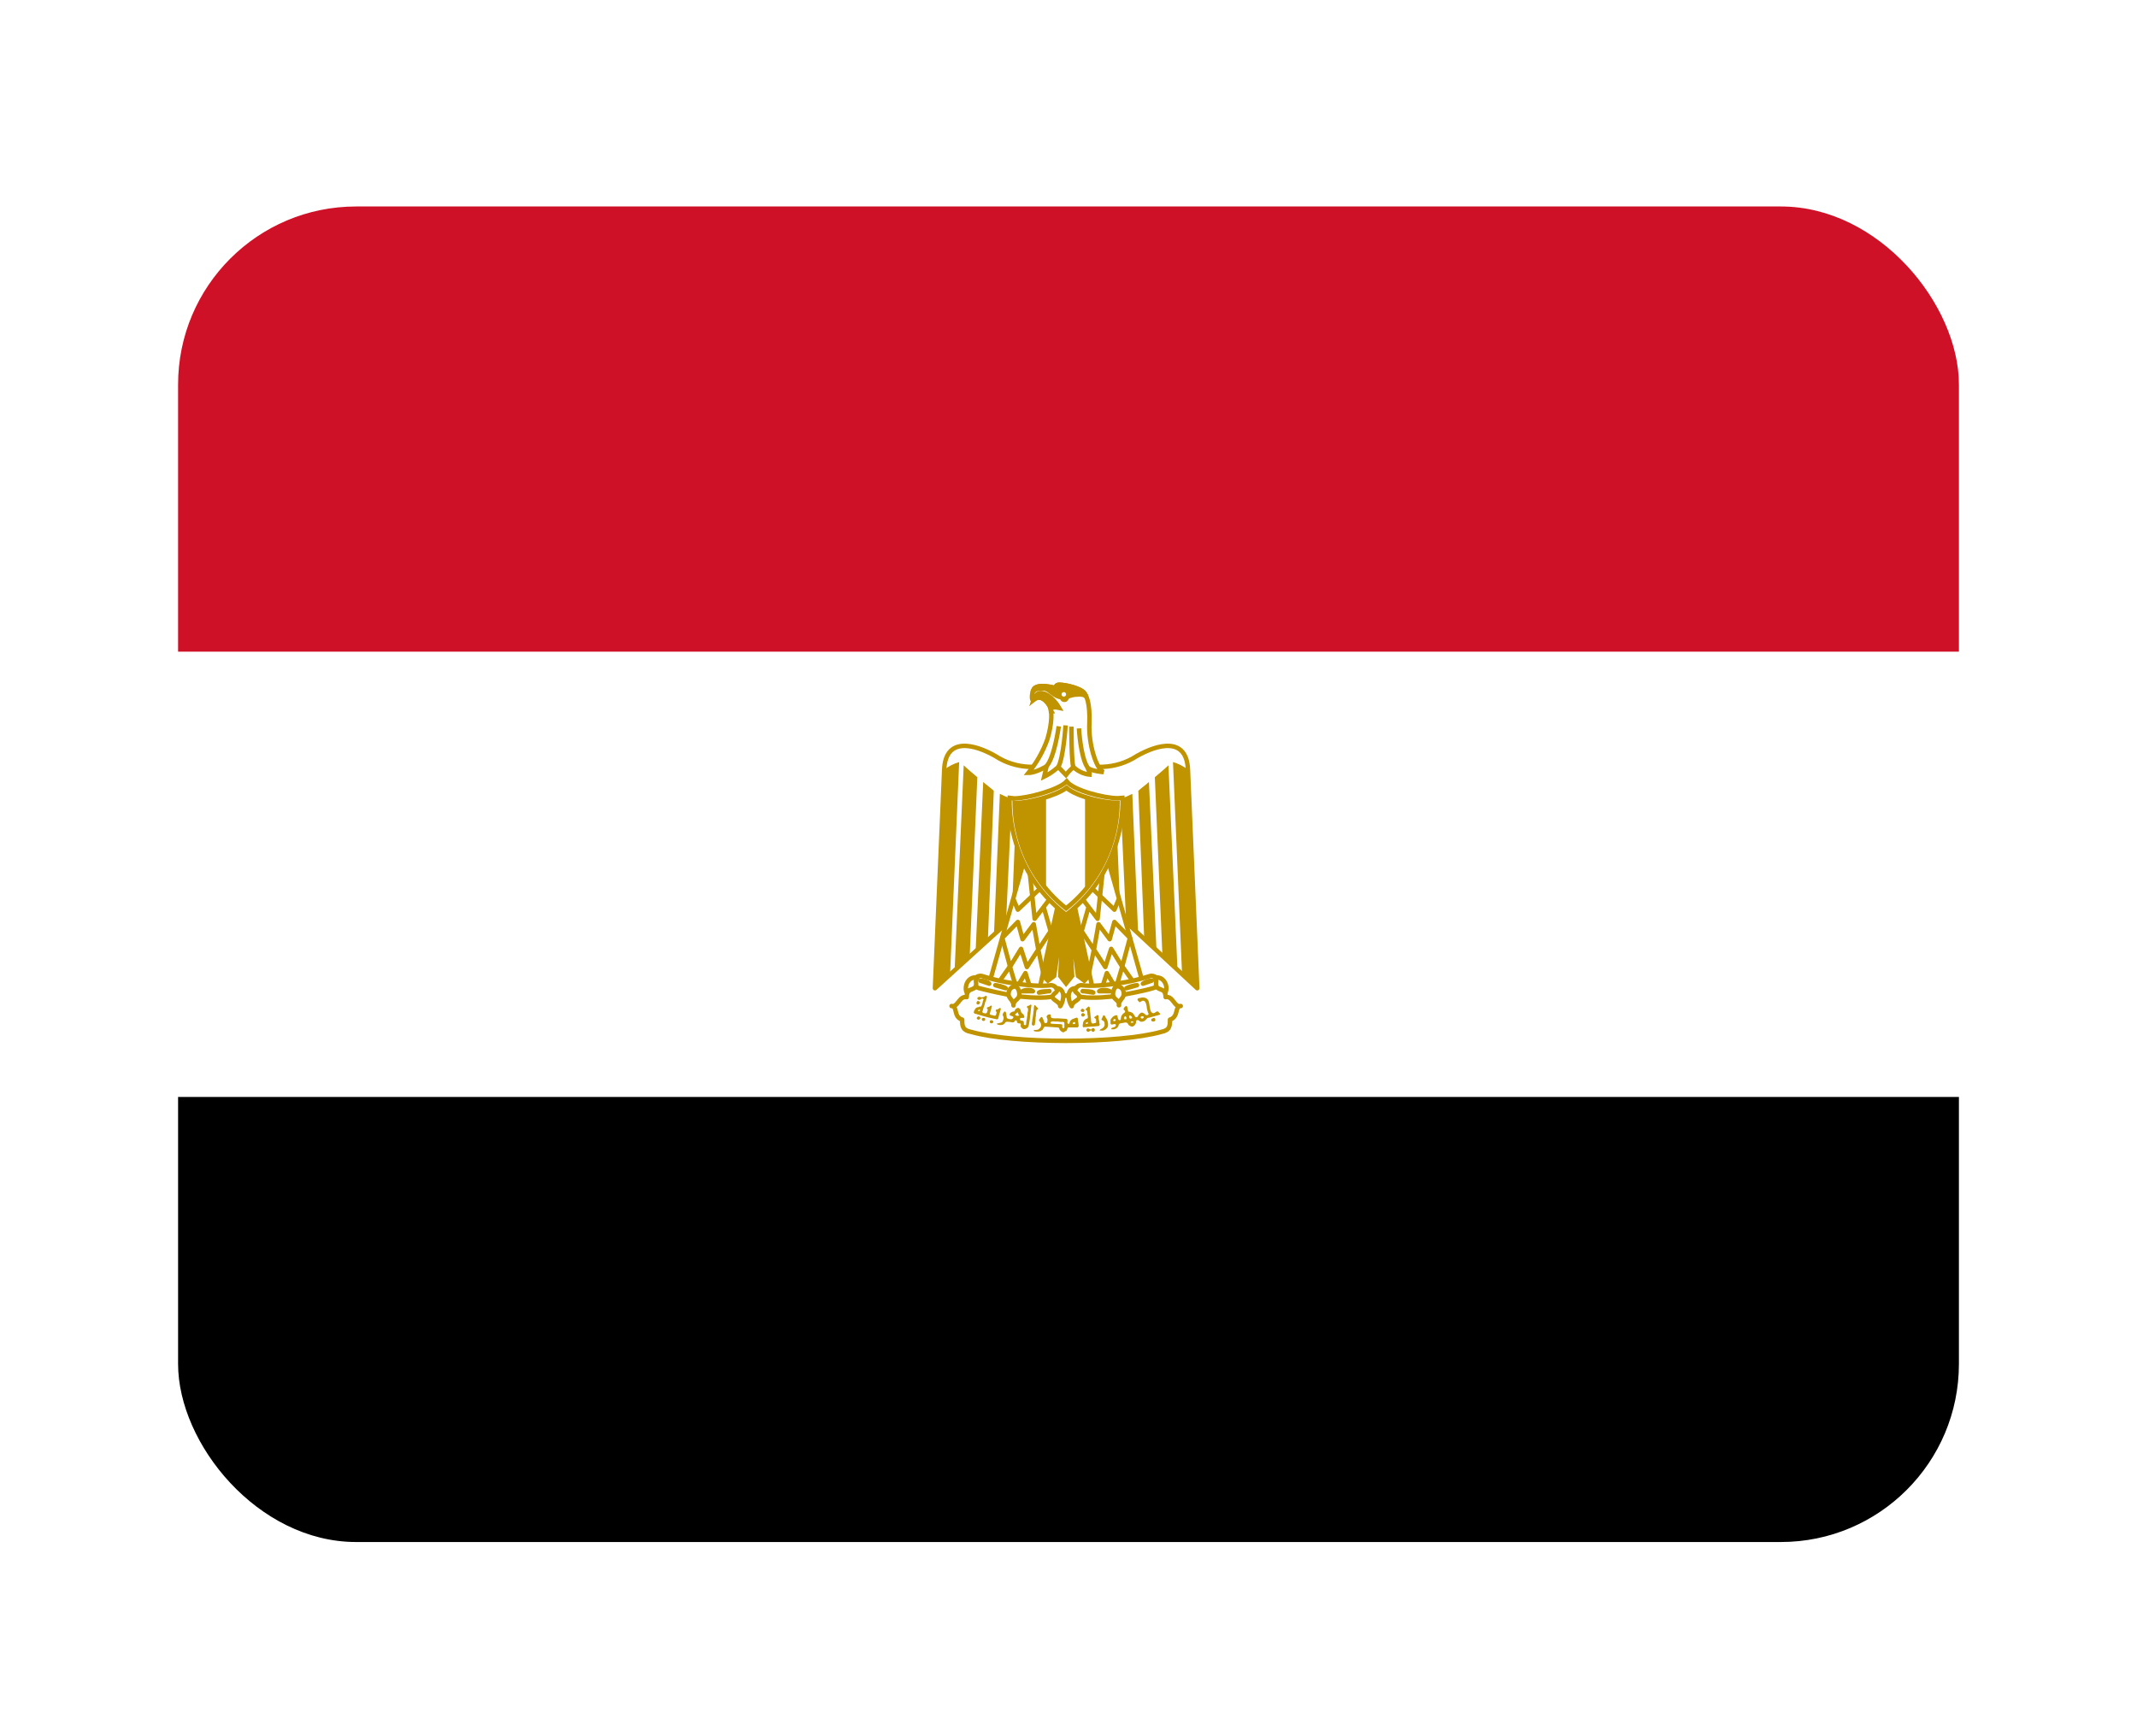 <svg width="48" height="39" viewBox="0 0 48 39" fill="none" xmlns="http://www.w3.org/2000/svg">
<g filter="url(#filter0_d_2217_3088)">
<g clip-path="url(#clip0_2217_3088)">
<path d="M4 20.638H44V30.638H4V20.638Z" fill="black"/>
<path d="M4 10.638H44V20.638H4V10.638Z" fill="white"/>
<path d="M4 0.638H44V10.638H4V0.638Z" fill="#CE1126"/>
<path d="M23.98 15.495L26.892 18.198L26.683 13.288C26.653 12.544 26.007 12.715 25.535 12.982C25.064 13.288 24.515 13.288 23.946 13.089C23.372 13.288 22.828 13.288 22.356 12.982C21.888 12.715 21.238 12.544 21.208 13.288L21 18.198L23.98 15.495Z" fill="white" stroke="#C09300" stroke-width="0.1" stroke-linejoin="round"/>
<path d="M21.544 13.118L21.34 17.892L21 18.198L21.208 13.288C21.309 13.211 21.423 13.154 21.544 13.118ZM21.952 13.458L21.782 17.454L21.442 17.803L21.646 13.191C21.714 13.259 21.914 13.424 21.952 13.458ZM22.322 13.764L22.19 17.097L21.914 17.365L22.084 13.565C22.152 13.628 22.288 13.726 22.322 13.764ZM22.726 13.934L22.594 16.774L22.326 16.991L22.458 13.832C22.526 13.862 22.658 13.934 22.726 13.934ZM23.1 13.934L23.002 16.302L22.726 16.57L22.832 13.964C22.896 13.964 23.07 13.964 23.1 13.934Z" fill="#C09300"/>
<path d="M26.347 13.118L26.551 17.892L26.891 18.198L26.683 13.288C26.583 13.211 26.469 13.154 26.347 13.118ZM25.939 13.458L26.109 17.454L26.449 17.803L26.245 13.191C26.177 13.259 25.977 13.424 25.939 13.458ZM25.569 13.764L25.701 17.097L25.977 17.365L25.807 13.565C25.739 13.628 25.603 13.726 25.569 13.764ZM25.166 13.934L25.297 16.774L25.565 16.991L25.433 13.832C25.365 13.862 25.234 13.934 25.166 13.934ZM24.791 13.934L24.889 16.302L25.166 16.57L25.059 13.964C24.995 13.964 24.821 13.964 24.791 13.934Z" fill="#C09300"/>
<path d="M24.082 16.03L24.49 17.892L24.354 18.028L24.214 17.922L23.984 16.264L24.082 17.922L23.946 18.092L23.814 17.922L23.912 16.264L23.678 17.922L23.538 18.028L23.402 17.892L23.81 16.034H24.082V16.03Z" fill="#C09300" stroke="#C09300" stroke-width="0.1"/>
<path d="M23.033 15.214L22.221 18.092L23.339 18.262L23.811 16.098L23.033 15.214Z" fill="white" stroke="#C09300" stroke-width="0.1" stroke-linejoin="round"/>
<path d="M22.765 16.2L22.862 16.434L23.39 15.933" stroke="#C09300" stroke-width="0.1" stroke-linejoin="round"/>
<path d="M23.13 15.605L23.24 16.638L23.576 16.196M23.44 16.366L23.623 17.004M23.695 16.77L23.325 17.331M23.44 17.892L23.321 17.331M23.321 17.331L23.219 16.761L22.968 17.097L22.862 16.71L22.513 17.067L22.688 17.714L22.934 17.314L23.066 17.722L23.321 17.331Z" stroke="#C09300" stroke-width="0.1" stroke-linejoin="round"/>
<path d="M22.459 18.028L22.684 17.709L22.829 18.198L23.033 17.858L23.165 18.266" stroke="#C09300" stroke-width="0.1" stroke-linejoin="round"/>
<path d="M24.86 15.214L25.672 18.092L24.554 18.262L24.083 16.098L24.86 15.214Z" fill="white" stroke="#C09300" stroke-width="0.1" stroke-linejoin="round"/>
<path d="M25.128 16.2L25.031 16.434L24.504 15.933" stroke="#C09300" stroke-width="0.1" stroke-linejoin="round"/>
<path d="M24.764 15.605L24.653 16.638L24.317 16.196M24.453 16.366L24.27 17.004M24.198 16.77L24.568 17.331M24.453 17.892L24.572 17.331M24.572 17.331L24.674 16.761L24.925 17.097L25.031 16.71L25.38 17.067L25.206 17.714L24.959 17.314L24.827 17.722L24.572 17.331Z" stroke="#C09300" stroke-width="0.1" stroke-linejoin="round"/>
<path d="M25.435 18.028L25.209 17.709L25.065 18.198L24.861 17.858L24.729 18.266" stroke="#C09300" stroke-width="0.1" stroke-linejoin="round"/>
<path d="M23.945 19.38C24.795 19.38 25.603 19.312 26.079 19.18C26.279 19.142 26.279 19.04 26.279 18.904C26.483 18.835 26.381 18.598 26.521 18.598C26.377 18.64 26.351 18.364 26.181 18.398C26.181 18.16 25.939 18.13 25.739 18.198C25.335 18.33 24.621 18.364 23.945 18.364C23.265 18.33 22.559 18.33 22.151 18.194C21.952 18.13 21.714 18.16 21.714 18.398C21.544 18.364 21.514 18.636 21.373 18.598C21.514 18.598 21.407 18.84 21.612 18.904C21.612 19.04 21.612 19.142 21.816 19.18C22.283 19.312 23.099 19.38 23.945 19.38Z" fill="white" stroke="#C09300" stroke-width="0.1" stroke-linecap="round" stroke-linejoin="round"/>
<path d="M22.793 18.092C23.065 18.13 23.371 18.16 23.609 18.13C23.745 18.13 23.843 18.364 23.571 18.398C23.337 18.427 22.963 18.398 22.763 18.364C22.5 18.318 22.239 18.261 21.981 18.194C21.743 18.092 21.913 17.896 22.049 17.922C22.292 18 22.54 18.056 22.793 18.092ZM25.097 18.092C24.825 18.13 24.518 18.16 24.289 18.13C24.145 18.13 24.047 18.364 24.319 18.398C24.557 18.427 24.927 18.398 25.126 18.364C25.296 18.33 25.671 18.266 25.909 18.194C26.147 18.092 25.977 17.896 25.84 17.922C25.598 18 25.349 18.056 25.097 18.092Z" fill="white" stroke="#C09300" stroke-width="0.1" stroke-linecap="round" stroke-linejoin="round"/>
<path d="M21.948 17.96C21.744 17.922 21.65 18.16 21.714 18.296C21.744 18.228 21.884 18.228 21.914 18.16C21.952 18.058 21.884 18.058 21.952 17.96H21.948ZM22.764 18.585C22.764 18.449 22.896 18.466 22.896 18.33C22.896 18.266 22.862 18.16 22.794 18.16C22.758 18.162 22.725 18.177 22.7 18.202C22.675 18.227 22.66 18.26 22.657 18.296C22.628 18.428 22.764 18.449 22.764 18.585ZM23.729 18.198C23.928 18.198 23.907 18.466 23.814 18.602C23.814 18.504 23.644 18.466 23.644 18.398C23.644 18.296 23.797 18.296 23.729 18.198ZM25.939 17.96C26.147 17.922 26.245 18.16 26.177 18.296C26.147 18.228 26.007 18.228 25.977 18.16C25.939 18.058 26.007 18.058 25.939 17.96ZM25.136 18.581C25.136 18.445 25 18.462 25 18.326C25 18.262 25.034 18.155 25.102 18.155C25.137 18.157 25.171 18.172 25.196 18.198C25.221 18.223 25.236 18.256 25.238 18.291C25.267 18.423 25.131 18.445 25.131 18.581H25.136ZM24.158 18.198C23.958 18.198 23.98 18.466 24.073 18.602C24.073 18.504 24.243 18.466 24.243 18.398C24.243 18.296 24.09 18.296 24.158 18.198Z" fill="white" stroke="#C09300" stroke-width="0.1" stroke-linecap="round" stroke-linejoin="round"/>
<path d="M22.02 18.028C22.088 18.028 22.19 18.058 22.22 18.096L22.02 18.028ZM22.356 18.13C22.39 18.13 22.526 18.16 22.589 18.198L22.356 18.13ZM23.571 18.266C23.508 18.266 23.372 18.266 23.337 18.296L23.571 18.262V18.266ZM23.201 18.266C23.163 18.228 23.031 18.228 22.963 18.266H23.201ZM25.871 18.028C25.799 18.029 25.729 18.053 25.671 18.096L25.871 18.028ZM25.539 18.13C25.497 18.13 25.369 18.16 25.301 18.198L25.539 18.13ZM24.319 18.266C24.383 18.266 24.519 18.266 24.557 18.296L24.319 18.262V18.266ZM24.689 18.266C24.727 18.228 24.859 18.228 24.927 18.266H24.689Z" fill="white" stroke="#C09300" stroke-width="0.1" stroke-linecap="round" stroke-linejoin="round"/>
<path d="M21.96 18.564C21.939 18.559 21.926 18.538 21.935 18.521C21.939 18.491 21.96 18.479 21.977 18.487C21.994 18.487 22.016 18.513 22.016 18.521L21.999 18.551L21.99 18.555C21.99 18.564 21.973 18.564 21.96 18.564ZM24.298 18.729C24.29 18.729 24.273 18.708 24.273 18.7C24.273 18.683 24.298 18.657 24.315 18.657L24.349 18.674C24.362 18.687 24.362 18.712 24.345 18.725C24.336 18.734 24.311 18.734 24.298 18.725V18.729ZM24.311 18.836C24.294 18.827 24.29 18.819 24.285 18.802C24.285 18.78 24.285 18.776 24.307 18.763L24.324 18.755L24.341 18.763C24.358 18.772 24.37 18.78 24.37 18.797C24.37 18.81 24.358 18.823 24.341 18.831C24.328 18.84 24.324 18.84 24.311 18.831V18.836Z" fill="#C09300"/>
<path d="M22.151 18.368C22.134 18.368 22.113 18.385 22.1 18.393C22.075 18.398 22.041 18.415 22.015 18.393C21.99 18.389 21.956 18.393 21.951 18.428C21.956 18.457 21.994 18.47 22.019 18.453C22.036 18.432 22.083 18.415 22.092 18.453C22.07 18.487 22.075 18.525 22.058 18.555C22.058 18.576 22.045 18.593 22.036 18.61C22.015 18.61 21.994 18.61 21.977 18.623C21.964 18.623 21.951 18.626 21.939 18.632C21.927 18.638 21.917 18.646 21.909 18.657C21.892 18.683 21.875 18.708 21.871 18.742C21.875 18.768 21.913 18.776 21.939 18.78L22.024 18.806L22.16 18.844C22.228 18.865 22.296 18.874 22.364 18.891L22.385 18.895C22.415 18.904 22.427 18.874 22.427 18.853L22.47 18.7C22.479 18.678 22.491 18.636 22.453 18.644C22.432 18.657 22.41 18.678 22.385 18.678C22.347 18.678 22.368 18.721 22.385 18.734C22.385 18.759 22.376 18.789 22.364 18.81C22.338 18.823 22.313 18.81 22.287 18.802C22.266 18.802 22.215 18.789 22.236 18.759L22.257 18.683C22.27 18.657 22.27 18.627 22.279 18.598C22.262 18.568 22.236 18.61 22.215 18.615C22.198 18.623 22.147 18.627 22.172 18.657C22.198 18.674 22.181 18.704 22.172 18.729C22.172 18.759 22.138 18.772 22.113 18.759C22.087 18.759 22.049 18.738 22.07 18.712L22.092 18.636L22.121 18.551C22.121 18.521 22.134 18.5 22.147 18.474C22.147 18.445 22.168 18.419 22.168 18.389C22.168 18.377 22.16 18.372 22.151 18.372V18.368ZM21.994 18.678C21.996 18.677 21.998 18.677 22 18.677C22.003 18.677 22.005 18.677 22.007 18.678C22.015 18.687 22.015 18.695 22.007 18.704L21.994 18.712C21.973 18.712 21.968 18.708 21.968 18.7C21.968 18.695 21.968 18.691 21.981 18.687C21.986 18.683 21.992 18.68 21.998 18.678H21.994ZM21.951 18.891C21.93 18.874 21.934 18.861 21.964 18.836C21.981 18.827 21.985 18.827 22.002 18.84C22.028 18.861 22.028 18.874 22.002 18.895C21.994 18.904 21.99 18.904 21.981 18.904C21.968 18.904 21.964 18.904 21.951 18.895V18.891ZM22.079 18.933C22.069 18.93 22.061 18.924 22.057 18.915C22.052 18.906 22.051 18.896 22.053 18.887C22.062 18.87 22.066 18.865 22.092 18.865C22.121 18.865 22.126 18.87 22.13 18.895C22.13 18.912 22.13 18.916 22.117 18.925C22.112 18.929 22.107 18.931 22.101 18.933C22.095 18.934 22.089 18.934 22.083 18.933H22.079ZM25.87 18.933C25.862 18.929 25.858 18.925 25.858 18.912C25.858 18.895 25.866 18.882 25.892 18.874C25.917 18.861 25.934 18.861 25.943 18.882C25.956 18.908 25.956 18.916 25.939 18.933C25.93 18.946 25.926 18.946 25.904 18.946C25.883 18.946 25.879 18.946 25.87 18.938V18.933ZM22.257 18.984C22.24 18.984 22.232 18.967 22.232 18.95C22.232 18.938 22.232 18.933 22.24 18.925L22.266 18.916L22.291 18.921C22.313 18.938 22.317 18.955 22.304 18.972C22.291 18.989 22.279 18.989 22.253 18.984H22.257ZM23.184 19.027L23.176 19.014C23.176 18.989 23.176 18.967 23.184 18.942C23.188 18.921 23.184 18.899 23.193 18.878L23.21 18.759C23.21 18.738 23.21 18.717 23.218 18.7C23.222 18.666 23.218 18.636 23.227 18.606C23.227 18.593 23.239 18.564 23.252 18.581C23.269 18.606 23.29 18.623 23.312 18.644C23.329 18.657 23.312 18.674 23.299 18.678C23.282 18.683 23.278 18.704 23.278 18.721L23.269 18.772C23.269 18.802 23.269 18.827 23.261 18.857L23.256 18.933L23.248 18.984C23.248 19.001 23.248 19.023 23.231 19.031C23.218 19.04 23.197 19.04 23.188 19.027H23.184ZM24.447 18.61L24.391 18.661C24.366 18.683 24.413 18.691 24.417 18.708C24.425 18.734 24.425 18.759 24.425 18.785C24.434 18.81 24.438 18.831 24.434 18.857C24.434 18.887 24.4 18.878 24.383 18.895C24.361 18.904 24.353 18.925 24.34 18.938C24.33 18.959 24.324 18.982 24.323 19.006C24.323 19.027 24.311 19.048 24.323 19.065L24.328 19.074H24.349L24.413 19.069C24.463 19.061 24.519 19.061 24.57 19.057L24.663 19.048C24.689 19.052 24.702 19.027 24.702 19.006C24.685 18.976 24.697 18.946 24.685 18.921C24.676 18.887 24.68 18.857 24.676 18.827C24.676 18.802 24.646 18.793 24.634 18.81C24.617 18.827 24.591 18.831 24.582 18.848C24.57 18.874 24.608 18.874 24.617 18.891L24.621 18.955C24.625 18.98 24.599 18.98 24.578 18.984C24.557 18.993 24.527 18.997 24.515 18.972C24.506 18.95 24.506 18.929 24.506 18.908C24.506 18.865 24.493 18.831 24.493 18.793C24.493 18.751 24.48 18.704 24.48 18.657C24.48 18.636 24.476 18.606 24.447 18.61ZM24.421 18.959H24.434V18.993L24.421 18.997C24.415 18.999 24.41 19 24.404 19.001C24.401 19.002 24.398 19.002 24.395 19.001C24.387 18.993 24.387 18.98 24.4 18.967L24.421 18.959ZM23.146 18.568C23.133 18.568 23.112 18.598 23.095 18.593C23.056 18.598 23.061 18.636 23.091 18.649V18.683C23.095 18.717 23.074 18.746 23.078 18.78C23.078 18.814 23.065 18.853 23.065 18.891C23.052 18.929 23.052 18.967 23.048 19.006C23.044 19.04 23.018 19.027 22.997 19.018V18.976C23.001 18.938 22.976 18.929 22.946 18.925C22.916 18.925 22.904 18.904 22.912 18.878C22.925 18.861 22.954 18.865 22.976 18.865C23.018 18.874 23.014 18.819 22.993 18.797C22.976 18.772 22.942 18.755 22.933 18.729C22.933 18.695 22.912 18.657 22.882 18.64C22.835 18.636 22.797 18.674 22.785 18.717C22.763 18.717 22.742 18.725 22.725 18.734C22.695 18.742 22.653 18.793 22.695 18.814C22.716 18.819 22.789 18.836 22.755 18.865C22.738 18.899 22.704 18.899 22.674 18.891C22.644 18.891 22.61 18.874 22.61 18.84C22.606 18.806 22.606 18.772 22.593 18.742C22.585 18.708 22.547 18.717 22.542 18.751C22.512 18.772 22.517 18.81 22.538 18.836C22.551 18.865 22.538 18.904 22.525 18.929C22.517 18.972 22.474 18.972 22.444 18.98C22.432 18.989 22.376 18.98 22.398 19.01C22.43 19.025 22.465 19.029 22.5 19.023C22.534 19.023 22.564 18.993 22.585 18.963C22.606 18.942 22.644 18.955 22.678 18.955C22.708 18.955 22.742 18.976 22.776 18.959C22.785 18.938 22.827 18.895 22.84 18.938C22.84 18.976 22.869 18.993 22.904 18.989C22.942 18.989 22.925 19.014 22.925 19.04C22.925 19.078 22.954 19.099 22.988 19.116H23.023C23.052 19.103 23.086 19.091 23.099 19.057C23.112 19.027 23.112 18.993 23.12 18.963C23.129 18.916 23.137 18.865 23.137 18.819C23.15 18.776 23.146 18.729 23.154 18.683L23.167 18.585C23.167 18.564 23.159 18.564 23.146 18.568ZM22.861 18.742C22.865 18.742 22.869 18.751 22.869 18.763C22.869 18.78 22.878 18.793 22.891 18.797V18.81L22.857 18.819C22.835 18.819 22.819 18.81 22.806 18.797L22.797 18.789L22.81 18.78L22.831 18.759C22.844 18.746 22.852 18.742 22.861 18.742ZM25.666 18.406C25.642 18.408 25.618 18.412 25.594 18.419C25.552 18.419 25.53 18.462 25.573 18.487C25.599 18.551 25.637 18.47 25.679 18.479C25.739 18.487 25.743 18.555 25.756 18.606C25.756 18.653 25.773 18.7 25.785 18.746C25.828 18.793 25.756 18.823 25.726 18.789C25.701 18.759 25.641 18.725 25.611 18.763C25.573 18.78 25.569 18.831 25.539 18.848C25.488 18.861 25.484 18.797 25.454 18.772C25.428 18.734 25.382 18.729 25.343 18.721C25.326 18.683 25.335 18.619 25.301 18.593C25.267 18.606 25.207 18.666 25.258 18.695C25.301 18.738 25.237 18.755 25.216 18.78C25.182 18.819 25.173 18.865 25.173 18.908C25.118 18.938 25.11 18.874 25.101 18.836C25.101 18.789 25.059 18.802 25.029 18.819C24.986 18.836 24.969 18.874 24.944 18.904V18.989C24.952 19.027 24.995 19.01 25.02 19.006C25.063 18.989 25.08 19.035 25.046 19.061C25.02 19.086 24.952 19.074 24.961 19.12H25.029C25.071 19.108 25.122 19.074 25.127 19.023C25.135 18.98 25.199 18.984 25.233 18.976C25.275 18.963 25.331 18.959 25.343 19.018C25.373 19.048 25.437 19.082 25.471 19.04C25.487 19.029 25.5 19.015 25.508 18.997C25.517 18.98 25.52 18.961 25.518 18.942C25.513 18.908 25.573 18.908 25.59 18.929C25.611 18.963 25.679 18.955 25.713 18.929C25.747 18.908 25.756 18.861 25.807 18.861L26.036 18.797C26.096 18.785 26.028 18.746 26.011 18.721C25.968 18.7 25.926 18.793 25.875 18.746C25.832 18.717 25.837 18.661 25.824 18.615C25.811 18.555 25.815 18.487 25.773 18.445C25.747 18.415 25.705 18.406 25.666 18.406ZM25.377 18.81C25.382 18.81 25.39 18.81 25.399 18.819C25.416 18.827 25.428 18.844 25.428 18.861C25.428 18.87 25.428 18.87 25.416 18.874L25.394 18.882C25.386 18.882 25.365 18.87 25.365 18.861V18.844C25.356 18.827 25.356 18.827 25.365 18.819L25.377 18.81ZM25.654 18.827C25.671 18.827 25.679 18.827 25.688 18.84C25.692 18.857 25.688 18.865 25.671 18.874L25.649 18.882L25.633 18.87C25.624 18.865 25.62 18.861 25.62 18.853C25.62 18.84 25.637 18.827 25.654 18.823V18.827ZM25.271 18.827C25.28 18.827 25.284 18.827 25.288 18.836C25.297 18.844 25.301 18.848 25.301 18.861V18.887C25.301 18.899 25.301 18.895 25.275 18.895C25.25 18.895 25.246 18.895 25.246 18.87C25.246 18.853 25.246 18.848 25.258 18.84C25.263 18.831 25.271 18.831 25.275 18.831L25.271 18.827ZM25.042 18.891C25.046 18.892 25.049 18.894 25.052 18.897C25.055 18.9 25.057 18.904 25.059 18.908C25.059 18.921 25.059 18.929 25.05 18.933C25.037 18.938 25.016 18.942 25.008 18.933C25.008 18.932 25.008 18.93 25.008 18.929C24.999 18.925 24.999 18.921 25.008 18.916V18.912L25.016 18.899C25.019 18.895 25.023 18.892 25.027 18.891C25.032 18.889 25.037 18.889 25.042 18.891ZM25.433 18.942L25.454 18.946V18.972H25.403L25.399 18.963C25.399 18.955 25.399 18.95 25.407 18.946L25.433 18.942ZM24.706 19.146C24.702 19.146 24.693 19.142 24.702 19.137C24.706 19.125 24.723 19.12 24.736 19.112C24.759 19.103 24.779 19.088 24.795 19.069C24.795 19.052 24.812 19.044 24.812 19.027L24.808 18.967C24.802 18.95 24.79 18.934 24.774 18.925C24.761 18.921 24.744 18.916 24.74 18.899C24.74 18.887 24.753 18.874 24.757 18.861L24.782 18.81C24.795 18.797 24.812 18.81 24.816 18.819L24.838 18.861C24.85 18.874 24.859 18.887 24.863 18.904C24.872 18.921 24.88 18.933 24.88 18.946L24.889 19.001C24.889 19.023 24.889 19.048 24.88 19.069L24.855 19.103C24.842 19.116 24.829 19.129 24.812 19.133C24.799 19.137 24.791 19.15 24.774 19.15H24.71L24.706 19.146ZM24.413 19.163C24.404 19.154 24.4 19.15 24.4 19.137C24.4 19.125 24.4 19.125 24.413 19.112C24.43 19.095 24.438 19.095 24.472 19.112C24.502 19.129 24.515 19.129 24.515 19.116C24.519 19.108 24.536 19.095 24.557 19.095C24.565 19.095 24.572 19.098 24.578 19.103C24.587 19.112 24.591 19.116 24.591 19.133C24.591 19.154 24.591 19.154 24.578 19.167C24.566 19.176 24.566 19.176 24.549 19.176C24.541 19.175 24.534 19.173 24.528 19.168C24.522 19.163 24.517 19.157 24.515 19.15C24.515 19.142 24.515 19.137 24.506 19.146L24.497 19.15C24.489 19.15 24.472 19.163 24.463 19.171L24.442 19.176C24.425 19.176 24.425 19.176 24.413 19.163ZM23.571 18.785C23.541 18.785 23.511 18.81 23.507 18.84C23.516 18.87 23.541 18.904 23.524 18.933C23.537 18.976 23.49 18.993 23.46 18.972C23.443 18.929 23.435 18.887 23.405 18.844C23.371 18.836 23.358 18.891 23.333 18.912C23.346 18.942 23.38 18.972 23.384 19.01C23.392 19.052 23.367 19.095 23.337 19.112C23.307 19.142 23.265 19.133 23.231 19.137C23.188 19.163 23.261 19.171 23.282 19.171C23.324 19.176 23.371 19.171 23.409 19.137C23.439 19.125 23.435 19.065 23.473 19.061L23.677 19.074C23.711 19.082 23.766 19.069 23.792 19.095C23.792 19.137 23.834 19.171 23.873 19.188C23.894 19.197 23.915 19.167 23.936 19.163C23.979 19.15 23.966 19.099 23.992 19.078H24.204C24.213 19.078 24.217 19.057 24.23 19.048L24.221 18.967C24.209 18.933 24.221 18.891 24.2 18.861C24.162 18.853 24.132 18.882 24.098 18.887C24.055 18.904 24.026 18.942 24.021 18.984C24 19.023 23.962 18.976 23.979 18.942L23.975 18.899C23.953 18.878 23.915 18.887 23.885 18.882L23.758 18.874C23.715 18.874 23.677 18.878 23.643 18.87C23.601 18.87 23.601 18.827 23.601 18.793C23.592 18.787 23.581 18.784 23.571 18.785ZM23.656 18.942L23.698 18.946H23.754C23.796 18.955 23.839 18.955 23.881 18.955C23.89 18.955 23.898 18.963 23.907 18.972V19.057C23.907 19.069 23.907 19.086 23.898 19.091C23.896 19.094 23.893 19.097 23.89 19.099C23.884 19.098 23.878 19.096 23.872 19.092C23.867 19.088 23.863 19.083 23.86 19.078V19.018C23.852 19.011 23.841 19.007 23.83 19.006L23.72 19.001L23.635 18.997C23.622 18.993 23.605 18.997 23.596 18.98C23.588 18.972 23.601 18.955 23.613 18.95C23.627 18.944 23.641 18.942 23.656 18.942ZM24.136 18.955C24.14 18.955 24.145 18.955 24.145 18.967L24.153 18.989C24.153 18.993 24.153 18.997 24.145 18.997C24.123 19.006 24.102 19.006 24.094 18.997C24.094 18.993 24.094 18.976 24.102 18.972L24.136 18.955Z" fill="#C09300"/>
<path d="M23.946 16.549C25.331 15.486 25.212 13.922 25.212 13.922L25.106 13.93C24.813 13.93 24.12 13.76 23.959 13.552C23.788 13.743 23.074 13.934 22.785 13.934L22.679 13.922C22.679 13.922 22.556 15.482 23.946 16.549Z" fill="white" stroke="#C09300" stroke-width="0.1"/>
<path d="M25.102 14.032H25.068C24.805 14.032 24.193 13.901 23.955 13.697C23.708 13.884 23.083 14.037 22.824 14.037C22.813 14.036 22.801 14.035 22.79 14.032C22.792 14.301 22.829 14.568 22.901 14.827C23.071 15.451 23.438 16.004 23.946 16.404C24.455 16.003 24.822 15.448 24.992 14.823C25.063 14.565 25.1 14.3 25.102 14.032Z" fill="white" stroke="#C09300" stroke-width="0.1"/>
<path d="M23.496 13.905C23.267 13.979 23.03 14.022 22.79 14.032L22.794 14.207C22.809 14.415 22.844 14.622 22.901 14.823C23.015 15.241 23.218 15.63 23.496 15.962V13.905ZM24.371 13.905V15.996C24.663 15.656 24.875 15.255 24.992 14.823C25.048 14.622 25.084 14.415 25.098 14.207L25.102 14.037H25.068C24.907 14.037 24.626 13.986 24.371 13.9V13.905Z" fill="#C09300"/>
<path d="M24.469 13.395C24.498 13.399 24.43 13.246 24.43 13.246C24.507 13.322 24.787 13.344 24.787 13.344C24.617 13.267 24.447 12.702 24.469 12.247C24.486 11.796 24.405 11.618 24.341 11.55C24.256 11.465 23.98 11.388 23.801 11.38C23.695 11.376 23.716 11.456 23.716 11.456C23.525 11.41 23.334 11.388 23.249 11.448C23.172 11.499 23.155 11.767 23.215 11.72C23.355 11.605 23.478 11.711 23.563 11.835C23.64 11.941 23.635 12.247 23.525 12.608C23.427 12.882 23.283 13.136 23.1 13.361C23.27 13.361 23.508 13.212 23.508 13.212L23.453 13.446C23.631 13.361 23.771 13.229 23.771 13.229L23.942 13.407C23.997 13.331 24.111 13.229 24.111 13.229C24.111 13.229 24.252 13.378 24.469 13.399V13.395Z" fill="white" stroke="#C09300" stroke-width="0.1"/>
<path d="M23.781 12.315C23.781 12.315 23.687 13.012 23.509 13.208M23.934 12.294C23.934 12.294 23.891 13.004 23.772 13.229M24.065 12.323C24.065 12.323 24.065 13.097 24.108 13.229M24.235 12.362C24.235 12.362 24.269 13.012 24.431 13.246" stroke="#C09300" stroke-width="0.1"/>
<path d="M23.606 11.975C23.602 11.926 23.587 11.878 23.563 11.835C23.478 11.707 23.355 11.605 23.215 11.72C23.215 11.72 23.261 11.571 23.368 11.567C23.444 11.563 23.627 11.626 23.788 11.899C23.788 11.899 23.669 11.873 23.64 11.899C23.589 11.941 23.61 11.975 23.61 11.975H23.606Z" fill="#C09300" stroke="#C09300" stroke-width="0.1"/>
<path d="M23.197 11.537C23.21 11.495 23.227 11.461 23.253 11.448C23.337 11.388 23.525 11.405 23.716 11.456C23.716 11.456 23.699 11.376 23.801 11.38C23.979 11.388 24.251 11.465 24.337 11.55C24.364 11.58 24.385 11.614 24.4 11.652C24.358 11.592 24.239 11.597 24.209 11.601C24.166 11.605 24.137 11.601 24.077 11.618C24.047 11.626 24.005 11.635 23.979 11.652C23.962 11.669 23.945 11.72 23.92 11.72C23.877 11.72 23.877 11.711 23.865 11.699C23.852 11.677 23.843 11.652 23.826 11.656C23.784 11.66 23.707 11.626 23.614 11.55C23.516 11.473 23.478 11.456 23.359 11.465C23.231 11.473 23.197 11.546 23.197 11.546V11.537Z" fill="#C09300" stroke="#C09300" stroke-width="0.1"/>
<path d="M23.895 11.648C23.923 11.648 23.946 11.625 23.946 11.597C23.946 11.568 23.923 11.546 23.895 11.546C23.867 11.546 23.844 11.568 23.844 11.597C23.844 11.625 23.867 11.648 23.895 11.648Z" fill="white"/>
</g>
</g>
<defs>
<filter id="filter0_d_2217_3088" x="0" y="0.638" width="48" height="38" filterUnits="userSpaceOnUse" color-interpolation-filters="sRGB">
<feFlood flood-opacity="0" result="BackgroundImageFix"/>
<feColorMatrix in="SourceAlpha" type="matrix" values="0 0 0 0 0 0 0 0 0 0 0 0 0 0 0 0 0 0 127 0" result="hardAlpha"/>
<feOffset dy="4"/>
<feGaussianBlur stdDeviation="2"/>
<feComposite in2="hardAlpha" operator="out"/>
<feColorMatrix type="matrix" values="0 0 0 0 0 0 0 0 0 0 0 0 0 0 0 0 0 0 0.25 0"/>
<feBlend mode="normal" in2="BackgroundImageFix" result="effect1_dropShadow_2217_3088"/>
<feBlend mode="normal" in="SourceGraphic" in2="effect1_dropShadow_2217_3088" result="shape"/>
</filter>
<clipPath id="clip0_2217_3088">
<rect x="4" y="0.638" width="40" height="30" rx="4" fill="white"/>
</clipPath>
</defs>
</svg>
